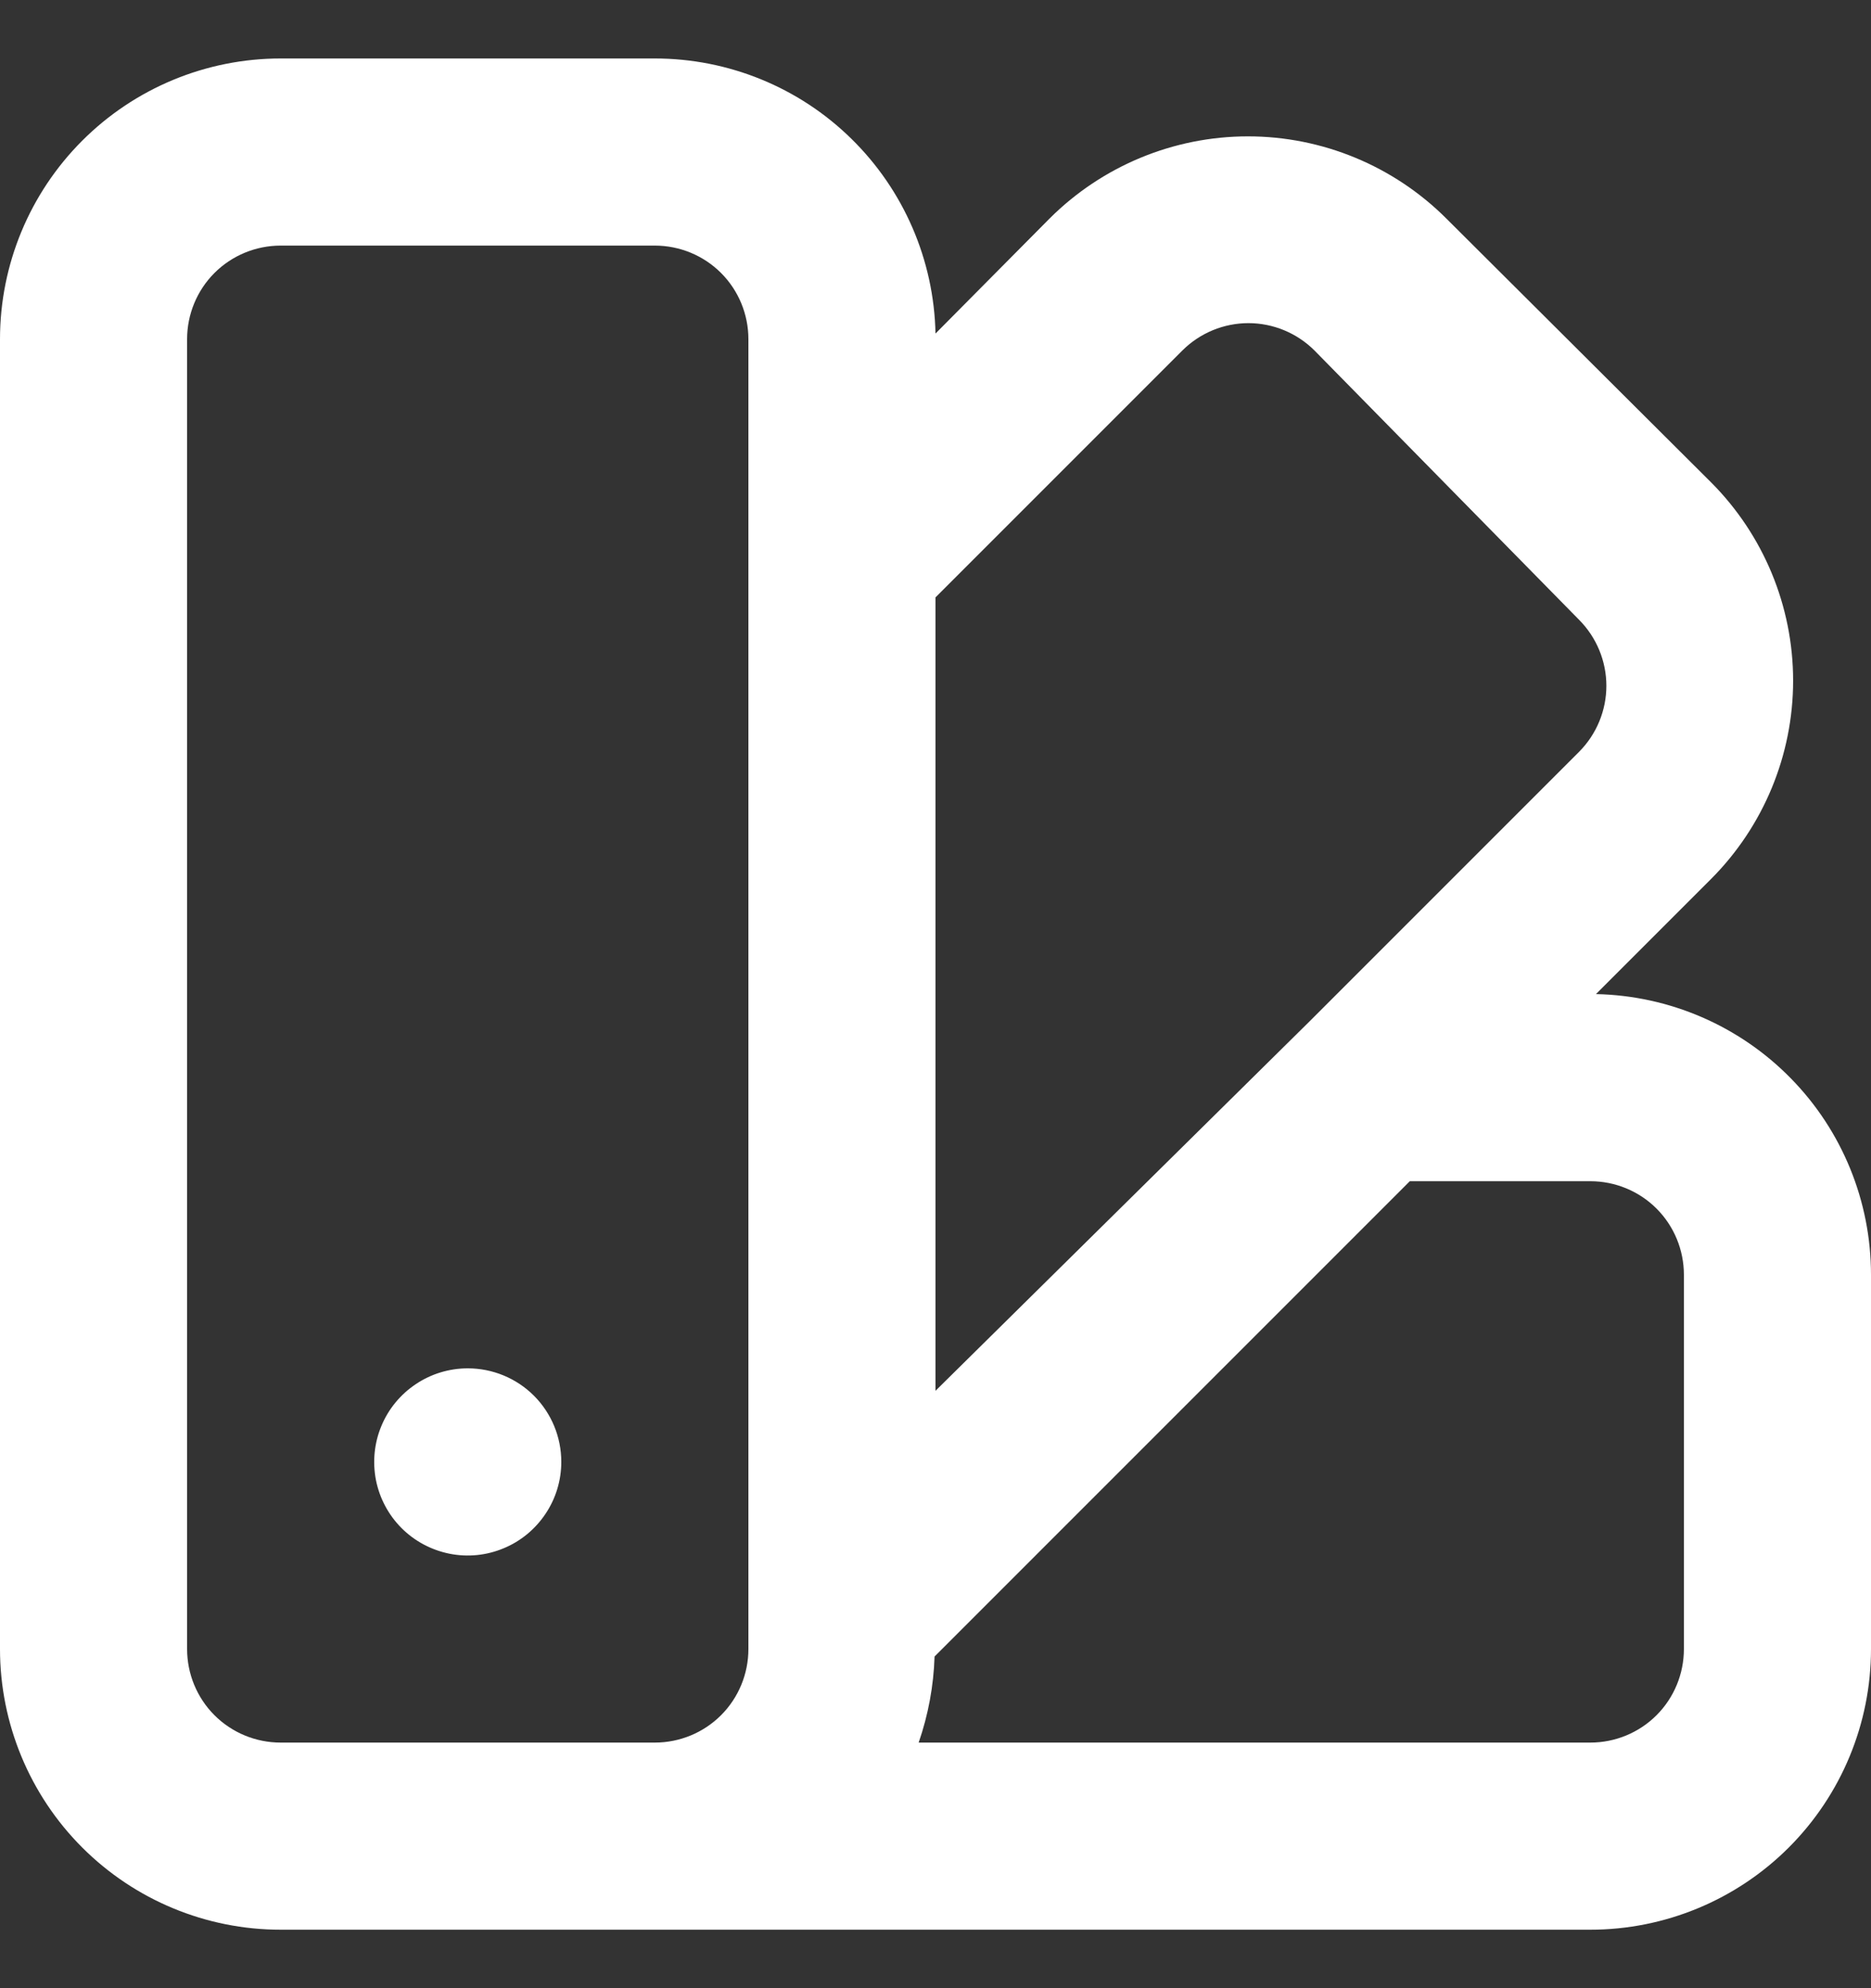 <svg width="16" height="17" viewBox="0 0 16 17" fill="none" xmlns="http://www.w3.org/2000/svg">
<rect x="0" y="0" width="16" height="17" fill="#333333" stroke="none"/>
<g id="restaurant/icon">
<path id="Vector" d="M4 11.7C3.842 11.7 3.687 11.747 3.556 11.835C3.424 11.923 3.321 12.048 3.261 12.194C3.2 12.34 3.185 12.501 3.215 12.656C3.246 12.811 3.322 12.954 3.434 13.066C3.546 13.178 3.689 13.254 3.844 13.285C3.999 13.316 4.16 13.3 4.306 13.239C4.452 13.179 4.577 13.076 4.665 12.944C4.753 12.813 4.8 12.658 4.8 12.5C4.8 12.288 4.716 12.084 4.566 11.934C4.416 11.784 4.212 11.7 4 11.7ZM13.648 8.5L14.632 7.516C15.081 7.066 15.334 6.456 15.334 5.82C15.334 5.184 15.081 4.574 14.632 4.124L12.368 1.868C11.918 1.419 11.308 1.166 10.672 1.166C10.036 1.166 9.426 1.419 8.976 1.868L8 2.852C7.987 2.224 7.729 1.626 7.28 1.186C6.832 0.746 6.228 0.5 5.6 0.5L2.4 0.5C1.763 0.5 1.153 0.753 0.703 1.203C0.253 1.653 3.08337e-07 2.263 4.19629e-07 2.9L2.3779e-06 14.1C2.48919e-06 14.736 0.253 15.347 0.703 15.797C1.153 16.247 1.763 16.5 2.4 16.5L13.6 16.5C14.236 16.5 14.847 16.247 15.297 15.797C15.747 15.347 16 14.736 16 14.1L16 10.9C16 10.272 15.754 9.668 15.314 9.22C14.874 8.771 14.276 8.513 13.648 8.5ZM6.4 14.1C6.4 14.312 6.316 14.516 6.166 14.666C6.016 14.816 5.812 14.9 5.6 14.9L2.4 14.9C2.188 14.9 1.984 14.816 1.834 14.666C1.684 14.516 1.6 14.312 1.6 14.1L1.6 2.9C1.6 2.688 1.684 2.484 1.834 2.334C1.984 2.184 2.188 2.1 2.4 2.1L5.6 2.1C5.812 2.1 6.016 2.184 6.166 2.334C6.316 2.484 6.4 2.688 6.4 2.9L6.4 14.1ZM8 5.108L10.112 2.996C10.262 2.847 10.465 2.763 10.676 2.763C10.887 2.763 11.09 2.847 11.24 2.996L13.504 5.3C13.653 5.45 13.737 5.653 13.737 5.864C13.737 6.075 13.653 6.278 13.504 6.428L11.2 8.732L8 11.892L8 5.108ZM14.4 14.1C14.4 14.312 14.316 14.516 14.166 14.666C14.016 14.816 13.812 14.9 13.6 14.9L7.856 14.9C7.938 14.663 7.984 14.415 7.992 14.164L12.056 10.1L13.6 10.1C13.812 10.1 14.016 10.184 14.166 10.334C14.316 10.484 14.4 10.688 14.4 10.9L14.4 14.1Z" fill="white"/>
</g>
</svg>
